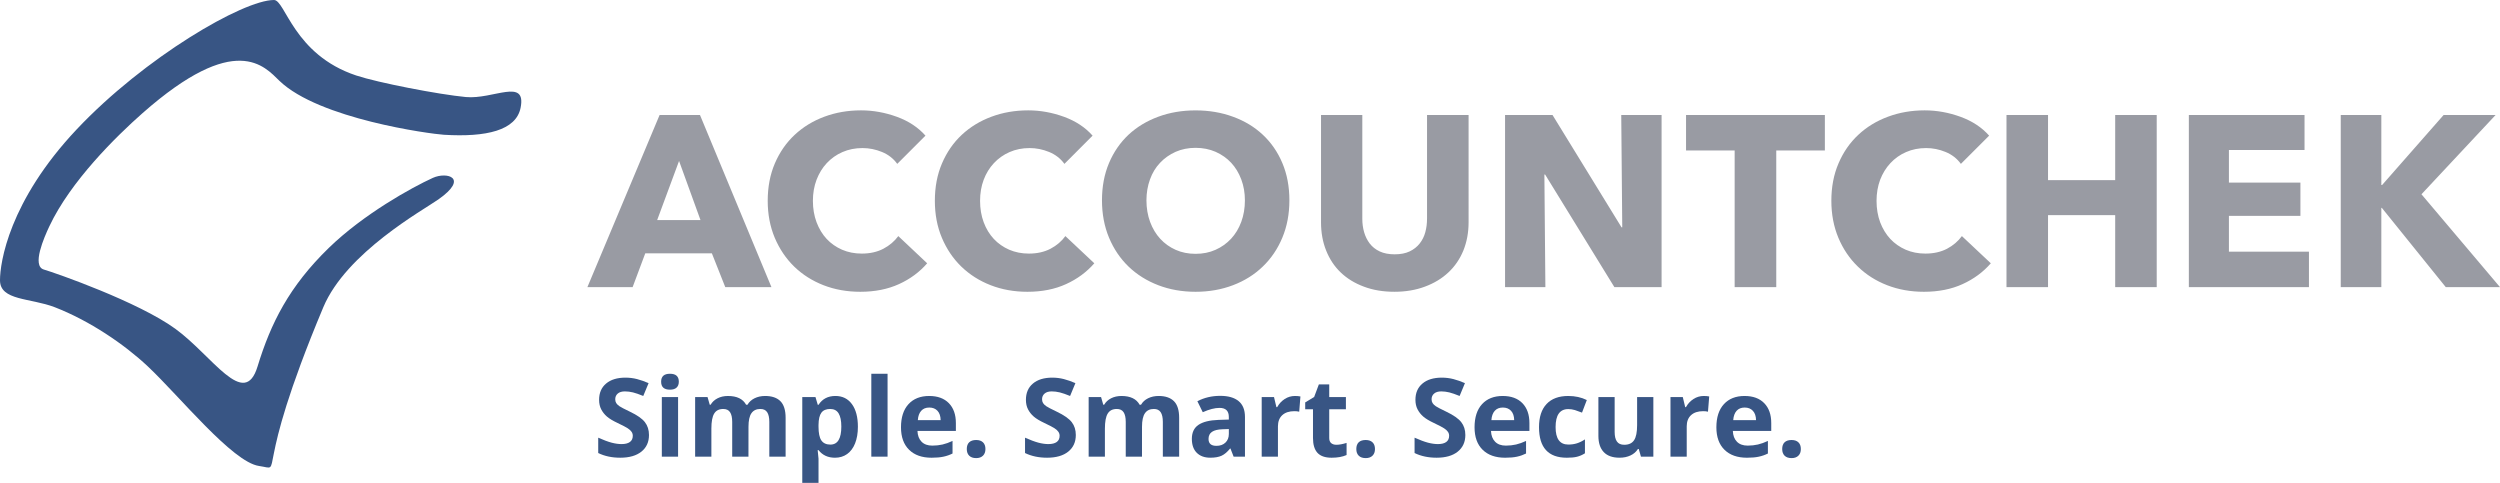 <?xml version="1.0" encoding="utf-8"?>
<!-- Generator: Adobe Illustrator 15.0.2, SVG Export Plug-In . SVG Version: 6.00 Build 0)  -->
<!DOCTYPE svg PUBLIC "-//W3C//DTD SVG 1.1//EN" "http://www.w3.org/Graphics/SVG/1.1/DTD/svg11.dtd">
<svg version="1.1" id="Layer_1" xmlns="http://www.w3.org/2000/svg" xmlns:xlink="http://www.w3.org/1999/xlink" x="0px" y="0px"
	 width="259.801px" height="50.181px" viewBox="128.993 23.054 259.801 50.181"
	 enable-background="new 128.993 23.054 259.801 50.181" xml:space="preserve">
<g>
	<path fill="#385584" d="M128.993,52.181c0-1.818,0.914-8.197,7.972-15.685c7.058-7.481,17.292-13.442,20.503-13.442
		c1.173,0,2.033,5.679,8.541,7.844c2.268,0.753,8.549,1.969,11.392,2.24c2.838,0.268,6.323-2.04,5.692,1.12
		c-0.47,2.354-3.573,3.07-7.974,2.801c-1.402-0.088-12.958-1.636-17.085-5.603c-1.546-1.488-4.519-5.206-14.235,3.362
		c-2.726,2.403-7.479,7.073-9.681,11.761c-0.535,1.138-1.844,4.108-0.573,4.485c1.278,0.375,9.821,3.362,13.669,6.159
		c3.852,2.798,7.169,8.431,8.542,3.921c1.377-4.508,3.286-8.32,7.403-12.324c3.628-3.525,8.642-6.29,10.817-7.281
		c1.462-0.662,3.785-0.015,0.573,2.24c-1.575,1.107-9.574,5.521-11.958,11.203c-7.522,17.933-3.916,16.9-6.687,16.495
		c-2.758-0.403-8.239-7.229-11.537-10.334c-2.47-2.326-6.083-4.767-9.68-6.161C132.151,54.004,128.993,54.31,128.993,52.181"/>
	<path fill="#999BA3" d="M197.539,35.004l-7.504,17.89h4.7l1.314-3.512h6.923l1.392,3.512h4.798l-7.427-17.89H197.539z
		 M197.287,45.92l2.274-6.14l2.226,6.14H197.287z M220.795,48.903c-0.64,0.335-1.389,0.504-2.247,0.504
		c-0.739,0-1.422-0.134-2.046-0.402c-0.626-0.273-1.159-0.648-1.605-1.126c-0.449-0.481-0.792-1.059-1.048-1.732
		c-0.251-0.672-0.379-1.412-0.379-2.223c0-0.791,0.128-1.521,0.379-2.187c0.256-0.665,0.606-1.242,1.06-1.729
		c0.457-0.487,0.999-0.877,1.631-1.151c0.633-0.278,1.328-0.416,2.085-0.416c0.688,0,1.369,0.136,2.02,0.404
		c0.659,0.27,1.189,0.681,1.591,1.239l2.932-2.933c-0.759-0.859-1.745-1.511-2.966-1.958c-1.225-0.444-2.466-0.671-3.729-0.671
		c-1.365,0-2.635,0.221-3.814,0.66c-1.178,0.438-2.203,1.064-3.08,1.882c-0.877,0.816-1.563,1.807-2.062,2.969
		c-0.496,1.16-0.743,2.458-0.743,3.89c0,1.397,0.244,2.679,0.731,3.841c0.492,1.162,1.167,2.16,2.02,2.993
		c0.861,0.834,1.875,1.479,3.044,1.935c1.171,0.455,2.448,0.684,3.828,0.684c1.518,0,2.856-0.268,4.02-0.799
		c1.165-0.529,2.139-1.252,2.928-2.162l-3-2.827C221.948,48.126,221.44,48.562,220.795,48.903 M238.164,48.903
		c-0.639,0.335-1.388,0.504-2.247,0.504c-0.739,0-1.423-0.134-2.046-0.402c-0.623-0.273-1.16-0.648-1.605-1.126
		c-0.448-0.481-0.799-1.059-1.049-1.732c-0.25-0.672-0.375-1.412-0.375-2.223c0-0.791,0.125-1.521,0.375-2.187
		c0.25-0.665,0.607-1.242,1.061-1.729c0.454-0.487,1-0.877,1.63-1.151c0.634-0.278,1.327-0.416,2.085-0.416
		c0.69,0,1.362,0.136,2.019,0.404c0.66,0.27,1.192,0.681,1.596,1.239l2.927-2.933c-0.758-0.859-1.748-1.511-2.967-1.958
		c-1.221-0.444-2.462-0.671-3.725-0.671c-1.365,0-2.637,0.221-3.817,0.66c-1.179,0.438-2.206,1.064-3.084,1.882
		c-0.873,0.816-1.559,1.807-2.056,2.969c-0.498,1.16-0.742,2.458-0.742,3.89c0,1.397,0.24,2.679,0.729,3.841
		c0.488,1.162,1.164,2.16,2.02,2.993c0.863,0.834,1.874,1.479,3.05,1.935c1.166,0.455,2.443,0.684,3.823,0.684
		c1.515,0,2.857-0.268,4.013-0.799c1.168-0.529,2.141-1.252,2.936-2.162l-3.007-2.827C239.318,48.126,238.808,48.562,238.164,48.903
		 M260.217,37.049c-0.864-0.807-1.89-1.428-3.09-1.864c-1.193-0.439-2.493-0.66-3.891-0.66c-1.396,0-2.692,0.221-3.877,0.66
		c-1.187,0.438-2.216,1.059-3.084,1.864c-0.864,0.813-1.543,1.792-2.032,2.947c-0.488,1.153-0.732,2.447-0.732,3.877
		c0,1.41,0.244,2.709,0.732,3.879c0.489,1.171,1.168,2.173,2.032,3.006c0.868,0.833,1.897,1.479,3.084,1.934
		c1.185,0.455,2.48,0.684,3.877,0.684c1.398,0,2.698-0.229,3.891-0.684c1.2-0.455,2.226-1.101,3.09-1.934
		c0.87-0.833,1.55-1.835,2.037-3.006c0.49-1.17,0.733-2.469,0.733-3.879c0-1.43-0.243-2.725-0.733-3.877
		C261.767,38.841,261.087,37.862,260.217,37.049 M257.986,46.11c-0.252,0.683-0.607,1.267-1.057,1.754
		c-0.461,0.49-0.994,0.873-1.621,1.151c-0.622,0.279-1.312,0.417-2.072,0.417c-0.752,0-1.449-0.138-2.071-0.417
		c-0.624-0.278-1.155-0.66-1.604-1.151c-0.45-0.487-0.797-1.072-1.051-1.754c-0.251-0.685-0.378-1.431-0.378-2.238
		c0-0.772,0.124-1.499,0.368-2.172c0.243-0.675,0.592-1.251,1.049-1.729c0.451-0.481,0.991-0.859,1.615-1.14
		c0.621-0.273,1.319-0.414,2.071-0.414c0.76,0,1.454,0.14,2.085,0.414c0.631,0.28,1.168,0.658,1.618,1.14
		c0.446,0.479,0.796,1.056,1.048,1.729c0.253,0.673,0.378,1.399,0.378,2.172C258.364,44.679,258.238,45.426,257.986,46.11
		 M277.29,45.795c0,0.487-0.059,0.952-0.178,1.388c-0.118,0.44-0.312,0.832-0.584,1.175c-0.271,0.345-0.618,0.619-1.047,0.823
		c-0.426,0.202-0.944,0.302-1.553,0.302c-0.604,0-1.125-0.1-1.558-0.302c-0.431-0.203-0.771-0.478-1.037-0.823
		c-0.257-0.343-0.454-0.733-0.58-1.175c-0.125-0.436-0.188-0.9-0.188-1.388V35.004h-4.291v11.143c0,1.081,0.178,2.062,0.533,2.944
		c0.353,0.886,0.854,1.645,1.51,2.274c0.658,0.631,1.459,1.123,2.406,1.475c0.938,0.357,1.998,0.535,3.182,0.535
		c1.158,0,2.217-0.178,3.168-0.535c0.951-0.352,1.765-0.844,2.436-1.475c0.676-0.631,1.192-1.39,1.557-2.274
		c0.357-0.883,0.543-1.864,0.543-2.944V35.004h-4.318V45.795L277.29,45.795z M297.578,46.677h-0.076l-7.171-11.673h-4.932v17.89
		h4.191l-0.104-11.699h0.078l7.197,11.699h4.905v-17.89h-4.192L297.578,46.677z M304.207,38.693h5.052v14.2h4.324v-14.2h5.052
		v-3.689h-14.428V38.693L304.207,38.693z M331.332,48.903c-0.64,0.335-1.392,0.504-2.254,0.504c-0.74,0-1.419-0.134-2.043-0.402
		c-0.62-0.273-1.158-0.648-1.604-1.126c-0.447-0.481-0.796-1.059-1.053-1.732c-0.248-0.672-0.374-1.412-0.374-2.223
		c0-0.791,0.126-1.521,0.374-2.187c0.257-0.665,0.611-1.242,1.066-1.729c0.453-0.487,0.994-0.877,1.63-1.151
		c0.632-0.278,1.327-0.416,2.086-0.416c0.69,0,1.362,0.136,2.015,0.404c0.659,0.27,1.191,0.681,1.594,1.239l2.936-2.933
		c-0.76-0.859-1.75-1.511-2.973-1.958c-1.219-0.444-2.465-0.671-3.726-0.671c-1.364,0-2.633,0.221-3.813,0.66
		c-1.182,0.438-2.211,1.064-3.084,1.882c-0.877,0.816-1.562,1.807-2.057,2.969c-0.5,1.16-0.744,2.458-0.744,3.89
		c0,1.397,0.244,2.679,0.729,3.841c0.489,1.162,1.162,2.16,2.024,2.993c0.857,0.834,1.865,1.479,3.041,1.935
		c1.168,0.455,2.448,0.684,3.825,0.684c1.521,0,2.86-0.268,4.019-0.799c1.162-0.529,2.144-1.252,2.933-2.162l-3.006-2.827
		C332.479,48.126,331.972,48.562,331.332,48.903 M348.804,41.774h-6.979v-6.771h-4.317v17.889h4.317v-7.48h6.979v7.48h4.316V35.004
		h-4.316V41.774z M360.623,45.489h7.43V42.03h-7.43v-3.385h7.858v-3.641h-12.022v17.889h12.481v-3.688h-8.317V45.489L360.623,45.489
		z M380.632,43.243l7.706-8.239h-5.403l-6.394,7.278h-0.079v-7.278h-4.218v17.89h4.218v-8.237h0.053l6.645,8.237h5.635
		L380.632,43.243z"/>
	<g>
		<path fill="#385584" d="M196.436,68.26c0,0.73-0.263,1.308-0.789,1.729c-0.527,0.421-1.259,0.631-2.195,0.631
			c-0.864,0-1.628-0.161-2.292-0.487v-1.595c0.546,0.244,1.008,0.416,1.385,0.517c0.379,0.1,0.724,0.148,1.039,0.148
			c0.376,0,0.666-0.071,0.866-0.216c0.202-0.146,0.302-0.358,0.302-0.643c0-0.158-0.044-0.302-0.133-0.425
			c-0.088-0.123-0.219-0.243-0.391-0.356c-0.172-0.114-0.52-0.297-1.048-0.548c-0.495-0.233-0.866-0.455-1.113-0.671
			c-0.249-0.215-0.445-0.464-0.593-0.747s-0.222-0.615-0.222-0.995c0-0.719,0.243-1.281,0.728-1.689
			c0.485-0.41,1.156-0.615,2.013-0.615c0.42,0,0.822,0.052,1.203,0.15c0.383,0.099,0.782,0.24,1.2,0.421l-0.555,1.334
			c-0.431-0.177-0.789-0.3-1.071-0.371c-0.282-0.068-0.561-0.104-0.833-0.104c-0.326,0-0.575,0.075-0.748,0.227
			c-0.174,0.15-0.26,0.35-0.26,0.592c0,0.152,0.034,0.283,0.104,0.396c0.07,0.113,0.182,0.222,0.334,0.326
			c0.155,0.104,0.517,0.295,1.089,0.567c0.756,0.361,1.275,0.726,1.556,1.088C196.293,67.289,196.436,67.735,196.436,68.26z"/>
		<path fill="#385584" d="M197.698,62.72c0-0.552,0.304-0.825,0.919-0.825c0.613,0,0.919,0.274,0.919,0.825
			c0,0.262-0.076,0.467-0.229,0.61c-0.154,0.146-0.384,0.219-0.689,0.219C198.003,63.551,197.698,63.274,197.698,62.72z
			 M199.459,70.51h-1.689v-6.19h1.689V70.51z"/>
		<path fill="#385584" d="M206.773,70.51h-1.689v-3.614c0-0.447-0.075-0.783-0.224-1.007c-0.15-0.225-0.385-0.334-0.706-0.334
			c-0.432,0-0.747,0.157-0.941,0.476c-0.196,0.316-0.293,0.84-0.293,1.567v2.913h-1.688V64.32h1.29l0.227,0.791h0.094
			c0.166-0.283,0.406-0.506,0.72-0.667c0.313-0.16,0.674-0.24,1.081-0.24c0.926,0,1.553,0.304,1.882,0.907h0.149
			c0.167-0.287,0.411-0.51,0.733-0.67c0.324-0.158,0.688-0.238,1.094-0.238c0.702,0,1.231,0.181,1.591,0.541
			c0.36,0.359,0.541,0.937,0.541,1.729v4.036h-1.694v-3.614c0-0.447-0.075-0.782-0.225-1.007c-0.149-0.224-0.384-0.334-0.705-0.334
			c-0.414,0-0.723,0.146-0.928,0.442c-0.205,0.295-0.306,0.764-0.306,1.406L206.773,70.51L206.773,70.51z"/>
		<path fill="#385584" d="M215.765,70.621c-0.728,0-1.298-0.263-1.711-0.791h-0.088c0.059,0.517,0.088,0.815,0.088,0.896v2.509
			h-1.688V64.32h1.373l0.238,0.802h0.077c0.395-0.612,0.98-0.919,1.756-0.919c0.731,0,1.302,0.283,1.716,0.848
			c0.413,0.564,0.62,1.351,0.62,2.354c0,0.66-0.097,1.234-0.291,1.723c-0.194,0.485-0.471,0.857-0.828,1.111
			C216.668,70.494,216.247,70.621,215.765,70.621z M215.267,65.555c-0.417,0-0.722,0.128-0.913,0.385
			c-0.193,0.257-0.293,0.679-0.3,1.271v0.183c0,0.664,0.098,1.143,0.296,1.43c0.198,0.287,0.51,0.432,0.939,0.432
			c0.756,0,1.135-0.624,1.135-1.871c0-0.608-0.094-1.065-0.281-1.37C215.958,65.708,215.665,65.555,215.267,65.555z"/>
		<path fill="#385584" d="M221.229,70.51h-1.688v-8.615h1.688V70.51z"/>
		<path fill="#385584" d="M225.804,70.621c-0.997,0-1.776-0.274-2.336-0.825c-0.562-0.55-0.843-1.327-0.843-2.336
			c0-1.036,0.259-1.839,0.778-2.404c0.519-0.567,1.236-0.852,2.152-0.852c0.874,0,1.555,0.249,2.043,0.747
			c0.487,0.499,0.73,1.188,0.73,2.066v0.817h-3.992c0.018,0.48,0.16,0.855,0.427,1.125c0.266,0.271,0.638,0.404,1.119,0.404
			c0.372,0,0.726-0.039,1.058-0.115c0.332-0.079,0.679-0.201,1.041-0.372v1.308c-0.296,0.146-0.611,0.258-0.947,0.329
			C226.695,70.586,226.286,70.621,225.804,70.621z M225.566,65.406c-0.36,0-0.639,0.113-0.842,0.34
			c-0.204,0.228-0.321,0.549-0.349,0.967h2.37c-0.008-0.418-0.115-0.739-0.326-0.967C226.208,65.519,225.923,65.406,225.566,65.406z
			"/>
		<path fill="#385584" d="M229.462,69.719c0-0.311,0.083-0.544,0.25-0.702s0.407-0.238,0.725-0.238c0.305,0,0.544,0.082,0.711,0.244
			c0.168,0.162,0.252,0.395,0.252,0.696c0,0.291-0.085,0.521-0.255,0.689c-0.171,0.168-0.407,0.252-0.709,0.252
			c-0.31,0-0.55-0.082-0.719-0.246C229.547,70.249,229.462,70.017,229.462,69.719z"/>
		<path fill="#385584" d="M240.792,68.26c0,0.73-0.263,1.308-0.789,1.729c-0.526,0.421-1.259,0.631-2.195,0.631
			c-0.864,0-1.628-0.161-2.293-0.487v-1.595c0.547,0.244,1.01,0.416,1.387,0.517c0.378,0.1,0.724,0.148,1.039,0.148
			c0.376,0,0.665-0.071,0.866-0.216c0.201-0.146,0.302-0.358,0.302-0.643c0-0.158-0.044-0.302-0.134-0.425
			c-0.088-0.123-0.219-0.243-0.39-0.356c-0.172-0.114-0.522-0.297-1.05-0.548c-0.495-0.233-0.866-0.455-1.113-0.671
			c-0.248-0.215-0.446-0.464-0.592-0.747c-0.149-0.283-0.222-0.615-0.222-0.995c0-0.719,0.242-1.281,0.728-1.689
			c0.486-0.41,1.156-0.615,2.012-0.615c0.421,0,0.822,0.052,1.204,0.15c0.382,0.099,0.782,0.24,1.199,0.421l-0.553,1.334
			c-0.432-0.177-0.789-0.3-1.072-0.371c-0.282-0.068-0.561-0.104-0.833-0.104c-0.325,0-0.574,0.075-0.747,0.227
			c-0.174,0.15-0.261,0.35-0.261,0.592c0,0.152,0.035,0.283,0.105,0.396c0.071,0.113,0.183,0.222,0.335,0.326
			c0.153,0.104,0.516,0.295,1.089,0.567c0.756,0.361,1.274,0.726,1.556,1.088C240.652,67.289,240.792,67.735,240.792,68.26z"/>
		<path fill="#385584" d="M247.669,70.51h-1.688v-3.614c0-0.447-0.075-0.783-0.225-1.007c-0.149-0.225-0.384-0.334-0.706-0.334
			c-0.432,0-0.746,0.157-0.941,0.476c-0.196,0.316-0.294,0.84-0.294,1.567v2.913h-1.689V64.32h1.291l0.227,0.791h0.094
			c0.166-0.283,0.406-0.506,0.72-0.667c0.313-0.16,0.673-0.24,1.079-0.24c0.926,0,1.554,0.304,1.883,0.907h0.15
			c0.166-0.287,0.41-0.51,0.733-0.67c0.324-0.158,0.688-0.238,1.094-0.238c0.701,0,1.231,0.181,1.592,0.541
			c0.36,0.359,0.541,0.937,0.541,1.729v4.036h-1.695v-3.614c0-0.447-0.075-0.782-0.225-1.007c-0.149-0.224-0.385-0.334-0.706-0.334
			c-0.414,0-0.722,0.146-0.928,0.442c-0.204,0.295-0.306,0.764-0.306,1.406L247.669,70.51L247.669,70.51z"/>
		<path fill="#385584" d="M257.192,70.51l-0.327-0.842h-0.044c-0.285,0.357-0.577,0.605-0.878,0.744
			c-0.3,0.138-0.693,0.207-1.176,0.207c-0.595,0-1.062-0.17-1.405-0.51c-0.341-0.34-0.511-0.824-0.511-1.451
			c0-0.656,0.229-1.143,0.688-1.453c0.46-0.311,1.153-0.483,2.08-0.516l1.074-0.035v-0.271c0-0.628-0.321-0.941-0.963-0.941
			c-0.496,0-1.077,0.149-1.745,0.449l-0.56-1.142c0.713-0.372,1.502-0.559,2.37-0.559c0.832,0,1.468,0.18,1.911,0.543
			c0.443,0.361,0.665,0.912,0.665,1.648v4.126h-1.179V70.51z M256.693,67.642l-0.653,0.021c-0.492,0.016-0.857,0.104-1.096,0.268
			c-0.24,0.162-0.36,0.408-0.36,0.74c0,0.478,0.273,0.715,0.821,0.715c0.39,0,0.703-0.112,0.938-0.338
			c0.235-0.225,0.352-0.523,0.352-0.896v-0.509H256.693z"/>
		<path fill="#385584" d="M263.565,64.204c0.228,0,0.418,0.019,0.569,0.05l-0.127,1.584c-0.137-0.037-0.304-0.055-0.499-0.055
			c-0.539,0-0.959,0.137-1.261,0.414c-0.3,0.277-0.45,0.665-0.45,1.164v3.15h-1.688V64.32h1.28l0.248,1.041h0.084
			c0.19-0.348,0.449-0.627,0.776-0.84S263.181,64.204,263.565,64.204z"/>
		<path fill="#385584" d="M267.867,69.275c0.295,0,0.649-0.064,1.063-0.194v1.259c-0.422,0.188-0.938,0.281-1.553,0.281
			c-0.675,0-1.167-0.172-1.477-0.512c-0.308-0.342-0.461-0.854-0.461-1.537v-2.984h-0.809v-0.714l0.93-0.564l0.488-1.307h1.079
			v1.317h1.733v1.268h-1.733v2.984c0,0.24,0.067,0.418,0.201,0.531C267.468,69.219,267.646,69.275,267.867,69.275z"/>
		<path fill="#385584" d="M269.942,69.719c0-0.311,0.084-0.544,0.248-0.702c0.166-0.158,0.408-0.238,0.728-0.238
			c0.306,0,0.543,0.082,0.711,0.244s0.252,0.395,0.252,0.696c0,0.291-0.085,0.521-0.255,0.689s-0.406,0.252-0.708,0.252
			c-0.312,0-0.551-0.082-0.72-0.246C270.026,70.249,269.942,70.017,269.942,69.719z"/>
		<path fill="#385584" d="M281.272,68.26c0,0.73-0.265,1.308-0.791,1.729c-0.524,0.421-1.258,0.631-2.194,0.631
			c-0.863,0-1.627-0.161-2.291-0.487v-1.595c0.545,0.244,1.008,0.416,1.386,0.517c0.379,0.1,0.725,0.148,1.039,0.148
			c0.376,0,0.664-0.071,0.865-0.216c0.199-0.146,0.302-0.358,0.302-0.643c0-0.158-0.044-0.302-0.133-0.425
			c-0.088-0.123-0.22-0.243-0.392-0.356c-0.172-0.114-0.521-0.297-1.049-0.548c-0.494-0.233-0.865-0.455-1.113-0.671
			c-0.248-0.215-0.444-0.464-0.592-0.747c-0.148-0.283-0.223-0.615-0.223-0.995c0-0.719,0.243-1.281,0.729-1.689
			c0.486-0.41,1.156-0.615,2.014-0.615c0.421,0,0.82,0.052,1.203,0.15c0.382,0.099,0.781,0.24,1.199,0.421l-0.554,1.334
			c-0.433-0.177-0.79-0.3-1.073-0.371c-0.28-0.068-0.56-0.104-0.832-0.104c-0.324,0-0.573,0.075-0.746,0.227
			c-0.176,0.15-0.262,0.35-0.262,0.592c0,0.152,0.034,0.283,0.105,0.396c0.068,0.113,0.182,0.222,0.334,0.326
			c0.154,0.104,0.516,0.295,1.089,0.567c0.757,0.361,1.274,0.726,1.556,1.088C281.131,67.289,281.272,67.735,281.272,68.26z"/>
		<path fill="#385584" d="M285.408,70.621c-0.997,0-1.776-0.274-2.337-0.825c-0.562-0.55-0.842-1.327-0.842-2.336
			c0-1.036,0.26-1.839,0.776-2.404c0.519-0.567,1.237-0.852,2.152-0.852c0.875,0,1.556,0.249,2.044,0.747
			c0.486,0.499,0.73,1.188,0.73,2.066v0.817h-3.994c0.02,0.48,0.162,0.855,0.429,1.125c0.265,0.271,0.637,0.404,1.116,0.404
			c0.373,0,0.726-0.039,1.059-0.115c0.332-0.079,0.68-0.201,1.04-0.372v1.308c-0.296,0.146-0.61,0.258-0.944,0.329
			C286.301,70.586,285.892,70.621,285.408,70.621z M285.17,65.406c-0.358,0-0.639,0.113-0.841,0.34
			c-0.204,0.228-0.32,0.549-0.35,0.967h2.369c-0.008-0.418-0.115-0.739-0.326-0.967C285.812,65.519,285.526,65.406,285.17,65.406z"
			/>
		<path fill="#385584" d="M291.819,70.621c-1.928,0-2.891-1.057-2.891-3.172c0-1.053,0.262-1.855,0.786-2.412
			c0.523-0.555,1.274-0.833,2.255-0.833c0.715,0,1.357,0.14,1.926,0.422l-0.498,1.307c-0.266-0.106-0.514-0.195-0.741-0.265
			c-0.228-0.068-0.459-0.102-0.687-0.102c-0.88,0-1.318,0.623-1.318,1.871c0,1.211,0.438,1.815,1.318,1.815
			c0.323,0,0.625-0.042,0.901-0.129c0.276-0.088,0.555-0.225,0.831-0.408v1.445c-0.273,0.174-0.551,0.293-0.828,0.36
			C292.599,70.59,292.244,70.621,291.819,70.621z"/>
		<path fill="#385584" d="M299.521,70.51l-0.227-0.793h-0.089c-0.183,0.288-0.438,0.512-0.771,0.667
			c-0.332,0.157-0.711,0.235-1.135,0.235c-0.729,0-1.275-0.195-1.645-0.584s-0.555-0.949-0.555-1.681V64.32h1.689v3.616
			c0,0.445,0.078,0.779,0.238,1.003c0.156,0.225,0.41,0.336,0.759,0.336c0.471,0,0.812-0.158,1.022-0.475
			c0.211-0.315,0.315-0.838,0.315-1.568V64.32h1.688v6.19H299.521z"/>
		<path fill="#385584" d="M306.044,64.204c0.229,0,0.419,0.019,0.57,0.05l-0.127,1.584c-0.137-0.037-0.303-0.055-0.498-0.055
			c-0.539,0-0.959,0.137-1.262,0.414c-0.299,0.277-0.449,0.665-0.449,1.164v3.15h-1.688V64.32h1.28l0.249,1.041h0.082
			c0.19-0.348,0.45-0.627,0.776-0.84C305.306,64.309,305.66,64.204,306.044,64.204z"/>
		<path fill="#385584" d="M310.54,70.621c-0.996,0-1.775-0.274-2.336-0.825c-0.562-0.55-0.844-1.327-0.844-2.336
			c0-1.036,0.261-1.839,0.779-2.404c0.52-0.567,1.235-0.852,2.149-0.852c0.876,0,1.558,0.249,2.044,0.747
			c0.488,0.499,0.73,1.188,0.73,2.066v0.817h-3.991c0.018,0.48,0.159,0.855,0.427,1.125c0.266,0.271,0.637,0.404,1.118,0.404
			c0.372,0,0.726-0.039,1.058-0.115c0.332-0.079,0.68-0.201,1.041-0.372v1.308c-0.296,0.146-0.611,0.258-0.947,0.329
			C311.433,70.586,311.022,70.621,310.54,70.621z M310.302,65.406c-0.357,0-0.639,0.113-0.842,0.34
			c-0.203,0.228-0.32,0.549-0.35,0.967h2.371c-0.008-0.418-0.116-0.739-0.328-0.967C310.942,65.519,310.66,65.406,310.302,65.406z"
			/>
		<path fill="#385584" d="M314.2,69.719c0-0.311,0.083-0.544,0.249-0.702s0.407-0.238,0.725-0.238c0.308,0,0.546,0.082,0.712,0.244
			c0.17,0.162,0.252,0.395,0.252,0.696c0,0.291-0.084,0.521-0.255,0.689s-0.405,0.252-0.709,0.252c-0.31,0-0.551-0.082-0.72-0.246
			C314.285,70.249,314.2,70.017,314.2,69.719z"/>
	</g>
</g>
</svg>
